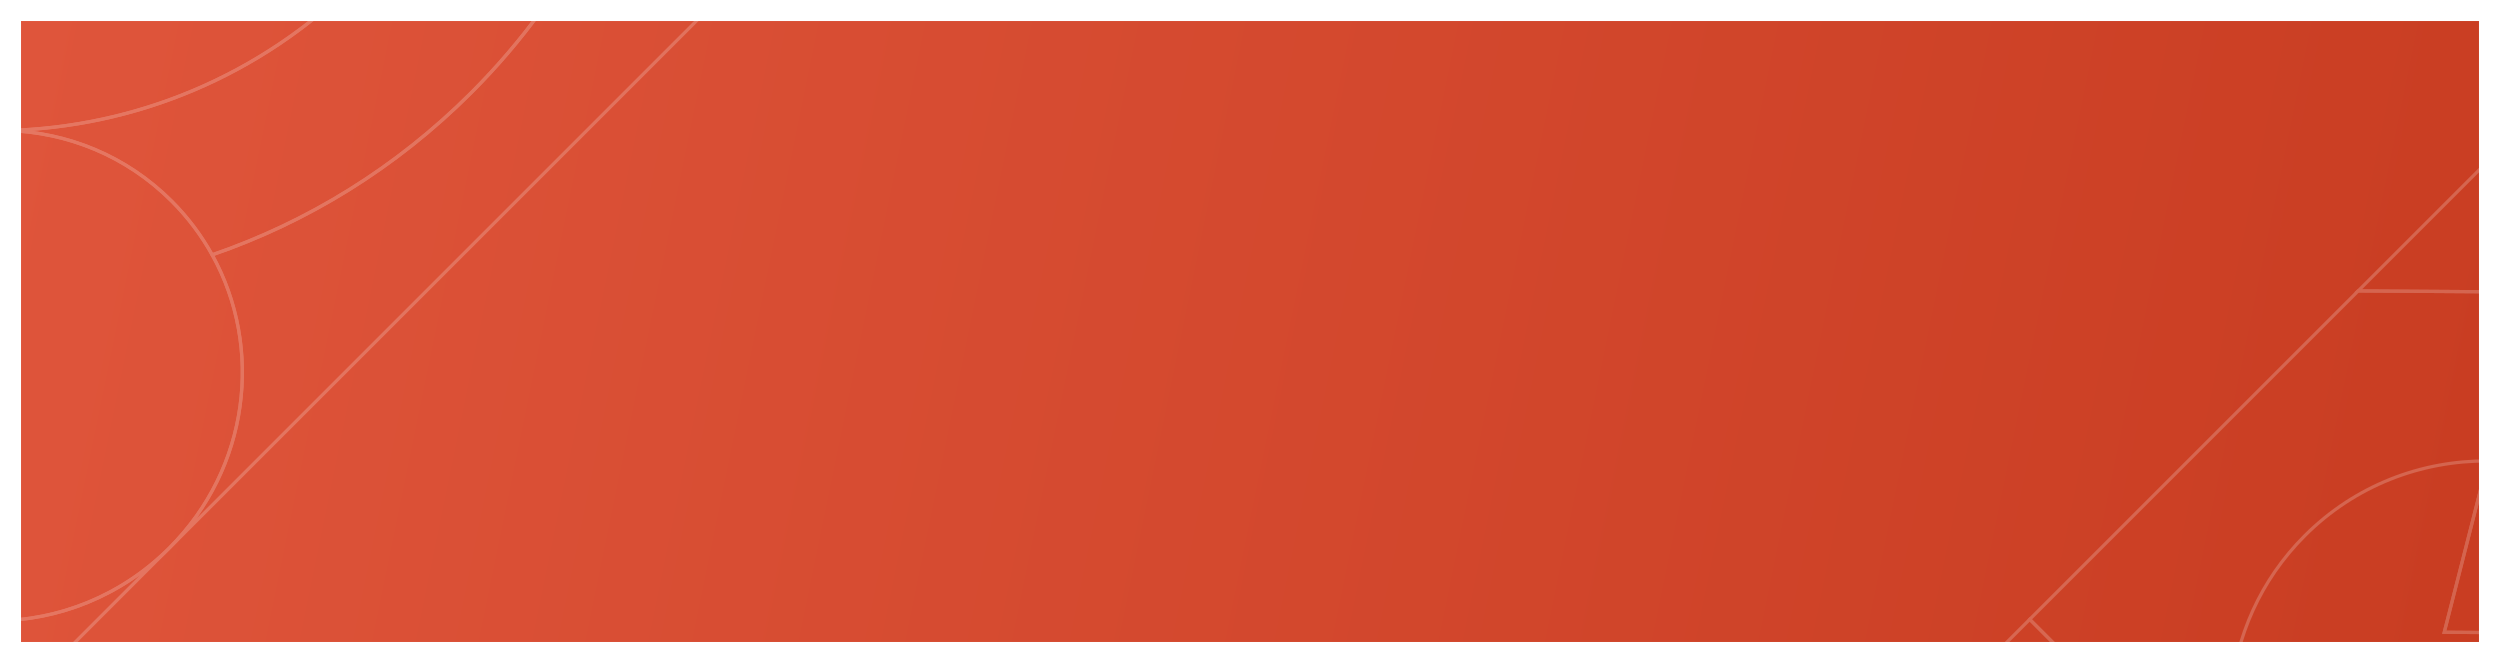 <svg width="1546" height="410" viewBox="0 0 1546 410" fill="none" xmlns="http://www.w3.org/2000/svg">
<rect x="0" y="0" width="1546" height="410" fill="#333333" stroke="none"/>
<rect x="6.5" y="6.5" width="1533" height="397" fill="url(#paint0_linear_365_1366)" stroke="white" stroke-width="13"/>
<mask id="mask0_365_1366" style="mask-type:alpha" maskUnits="userSpaceOnUse" x="0" y="0" width="531" height="410">
<rect width="531" height="410" transform="matrix(-1 0 0 1 531 0)" fill="#DC4A2D"/>
</mask>
<g mask="url(#mask0_365_1366)">
<g opacity="0.2">
<path d="M-109.742 340.258L-3.206 446.794L-2.793 383.969C-41.608 384.231 -80.326 369.674 -109.742 340.258Z" stroke="white" stroke-width="2" stroke-miterlimit="10"/>
<path d="M-3.206 446.794L104.741 338.848C74.936 368.653 36.023 383.72 -2.792 383.969L-3.206 446.794Z" stroke="white" stroke-width="2" stroke-miterlimit="10"/>
<path d="M408.445 -168.137C394.356 -85.798 355.344 -6.603 291.483 57.258C244.691 104.051 189.663 137.505 131.199 157.588C163.032 215.098 154.126 289.463 104.741 338.848L576.795 -133.207C576.795 -133.207 483.144 -219.738 408.445 -168.137Z" stroke="white" stroke-width="2" stroke-miterlimit="10"/>
<path d="M-133.817 159.332C-192.022 140.015 -246.615 107.282 -292.796 61.101C-372.935 -19.038 -412.581 -124.508 -411.886 -230.243L-678.489 -228.49L-109.741 340.259C-158.48 291.519 -166.41 217.266 -133.817 159.332Z" stroke="white" stroke-width="2" stroke-miterlimit="10"/>
<path d="M293.284 -123.496C277.75 -83.115 253.66 -45.185 221.012 -12.537C160.866 47.609 82.806 78.726 4.486 80.714C41.512 81.748 78.065 96.278 106.152 124.365C116.251 134.464 124.595 145.664 131.199 157.588C189.663 137.505 244.691 104.051 291.484 57.258C355.345 -6.603 394.356 -85.798 408.445 -168.137C403.332 -164.6 398.296 -160.432 393.396 -155.532C366.041 -128.177 328.414 -117.481 293.284 -123.496Z" stroke="white" stroke-width="2" stroke-miterlimit="10"/>
<path d="M-1.452 180.191L-0.799 80.816C-2.675 80.835 -4.544 80.82 -6.419 80.799C-43.347 82.407 -79.96 97.405 -108.331 125.776C-118.564 136.009 -127.056 147.319 -133.818 159.331C-166.41 217.265 -158.481 291.519 -109.742 340.258C-80.326 369.674 -41.608 384.231 -2.792 383.969L-1.452 180.191Z" stroke="white" stroke-width="2" stroke-miterlimit="10"/>
<path d="M131.199 157.588C124.601 145.671 116.257 134.471 106.152 124.365C78.065 96.278 41.505 81.755 4.486 80.714C2.731 80.759 0.97 80.797 -0.792 80.809L-1.445 180.184L-2.786 383.976C36.023 383.72 74.942 368.66 104.748 338.854C154.126 289.463 163.032 215.099 131.199 157.588Z" stroke="white" stroke-width="2" stroke-miterlimit="10"/>
<path d="M-0.798 80.815C0.963 80.803 2.725 80.765 4.479 80.72C2.725 80.671 0.964 80.642 -0.797 80.653L-0.798 80.815Z" stroke="white" stroke-width="2" stroke-miterlimit="10"/>
<path d="M-6.418 80.798C-4.55 80.813 -2.675 80.834 -0.799 80.815L-0.798 80.654C-2.673 80.659 -4.549 80.719 -6.418 80.798Z" stroke="white" stroke-width="2" stroke-miterlimit="10"/>
<path d="M293.284 -123.496C271.29 -127.258 250.274 -137.581 233.375 -154.48C221.218 -166.636 212.465 -180.926 207.106 -196.18C202.789 -208.455 200.676 -221.357 200.754 -234.273L114.41 -233.705C114.052 -204.974 102.824 -176.218 80.754 -154.148C64.186 -137.581 43.853 -127.12 22.586 -122.792C15.302 -121.305 7.914 -120.53 0.525 -120.488L-0.797 80.641C0.964 80.629 2.725 80.658 4.48 80.707C82.806 78.726 160.866 47.608 221.012 -12.537C253.66 -45.185 277.75 -83.115 293.284 -123.496Z" stroke="white" stroke-width="2" stroke-miterlimit="10"/>
<path d="M0.525 -120.475C-6.857 -120.426 -14.248 -121.104 -21.507 -122.488C-42.719 -126.551 -62.916 -136.745 -79.268 -153.096C-101.049 -174.878 -111.901 -203.488 -111.88 -232.217L-244.536 -231.344L-313.184 -230.893C-313.719 -150.593 -283.614 -70.488 -222.745 -9.619C-161.876 51.251 -85.057 80.086 -6.419 80.799C-4.55 80.719 -2.673 80.66 -0.804 80.648L0.525 -120.475Z" stroke="white" stroke-width="2" stroke-miterlimit="10"/>
<path d="M473.933 -236.069L414.416 -235.678L314.382 -235.02L247.079 -234.577L200.767 -234.273C200.682 -221.363 202.803 -208.455 207.119 -196.18C212.478 -180.926 221.225 -166.643 233.388 -154.48C250.287 -137.581 271.303 -127.258 293.297 -123.496C328.427 -117.482 366.054 -128.177 393.41 -155.532C398.31 -160.432 403.339 -164.607 408.459 -168.137C483.144 -219.738 576.795 -133.207 576.795 -133.207L473.933 -236.069Z" stroke="white" stroke-width="2" stroke-miterlimit="10"/>
</g>
</g>
<mask id="mask1_365_1366" style="mask-type:alpha" maskUnits="userSpaceOnUse" x="1020" y="0" width="526" height="410">
<rect width="526" height="410" transform="matrix(1 0 0 -1 1020 410)" fill="#DC4A2D"/>
</mask>
<g mask="url(#mask1_365_1366)">
<g opacity="0.2">
<path d="M1538.4 286.688L1537.71 180.426L1458.28 179.904L1255.18 383.004L1406.98 534.806C1407.58 534.204 1408.2 533.618 1408.81 533.032" stroke="white" stroke-width="2" stroke-miterlimit="10"/>
<path d="M1202.94 595.141C1202.87 595.211 1202.8 595.272 1202.73 595.342L1289.74 682.355L1287.99 415.814L1255.18 383.004L1202.1 436.089C1246.16 480.372 1246.56 551.521 1202.94 595.141Z" stroke="white" stroke-width="2" stroke-miterlimit="10"/>
<path d="M1617.13 180.944L1537.18 101L1537.71 180.426L1617.13 180.944Z" stroke="white" stroke-width="2" stroke-miterlimit="10"/>
<path d="M1537.18 101L1458.28 179.9L1537.71 180.426L1537.18 101Z" stroke="white" stroke-width="2" stroke-miterlimit="10"/>
<path d="M1538.4 285.298L1552.54 338.329L1566.68 391.361L1539.1 391.18L1539.09 391.184L1539.68 481.531C1587.64 481.851 1635.71 500.135 1672.94 536.299C1714.87 474.151 1707.83 388.473 1652.16 332.8C1620.62 301.265 1579.45 285.328 1538.39 285.058L1538.39 285.314L1538.4 285.302L1538.4 285.298Z" stroke="white" stroke-width="2" stroke-miterlimit="10"/>
<path d="M1539.09 391.175L1511.51 390.994L1524.96 338.144L1538.4 285.31L1538.39 285.054C1497.33 284.784 1456.37 300.176 1425.25 331.303C1370.3 386.249 1364.39 471.846 1407.13 534.547C1443.9 498.869 1491.73 481.216 1539.69 481.527L1539.09 391.175Z" stroke="white" stroke-width="2" stroke-miterlimit="10"/>
<path d="M1524.98 338.21L1511.55 390.982L1539.09 391.167L1538.4 285.458L1524.98 338.21Z" stroke="white" stroke-width="2" stroke-miterlimit="10"/>
</g>
</g>
<defs>
<linearGradient id="paint0_linear_365_1366" x1="9.39461e-06" y1="71.061" x2="1518.83" y2="382.361" gradientUnits="userSpaceOnUse">
<stop stop-color="#DF553B"/>
<stop offset="1" stop-color="#C93D22"/>
</linearGradient>
</defs>
</svg>
